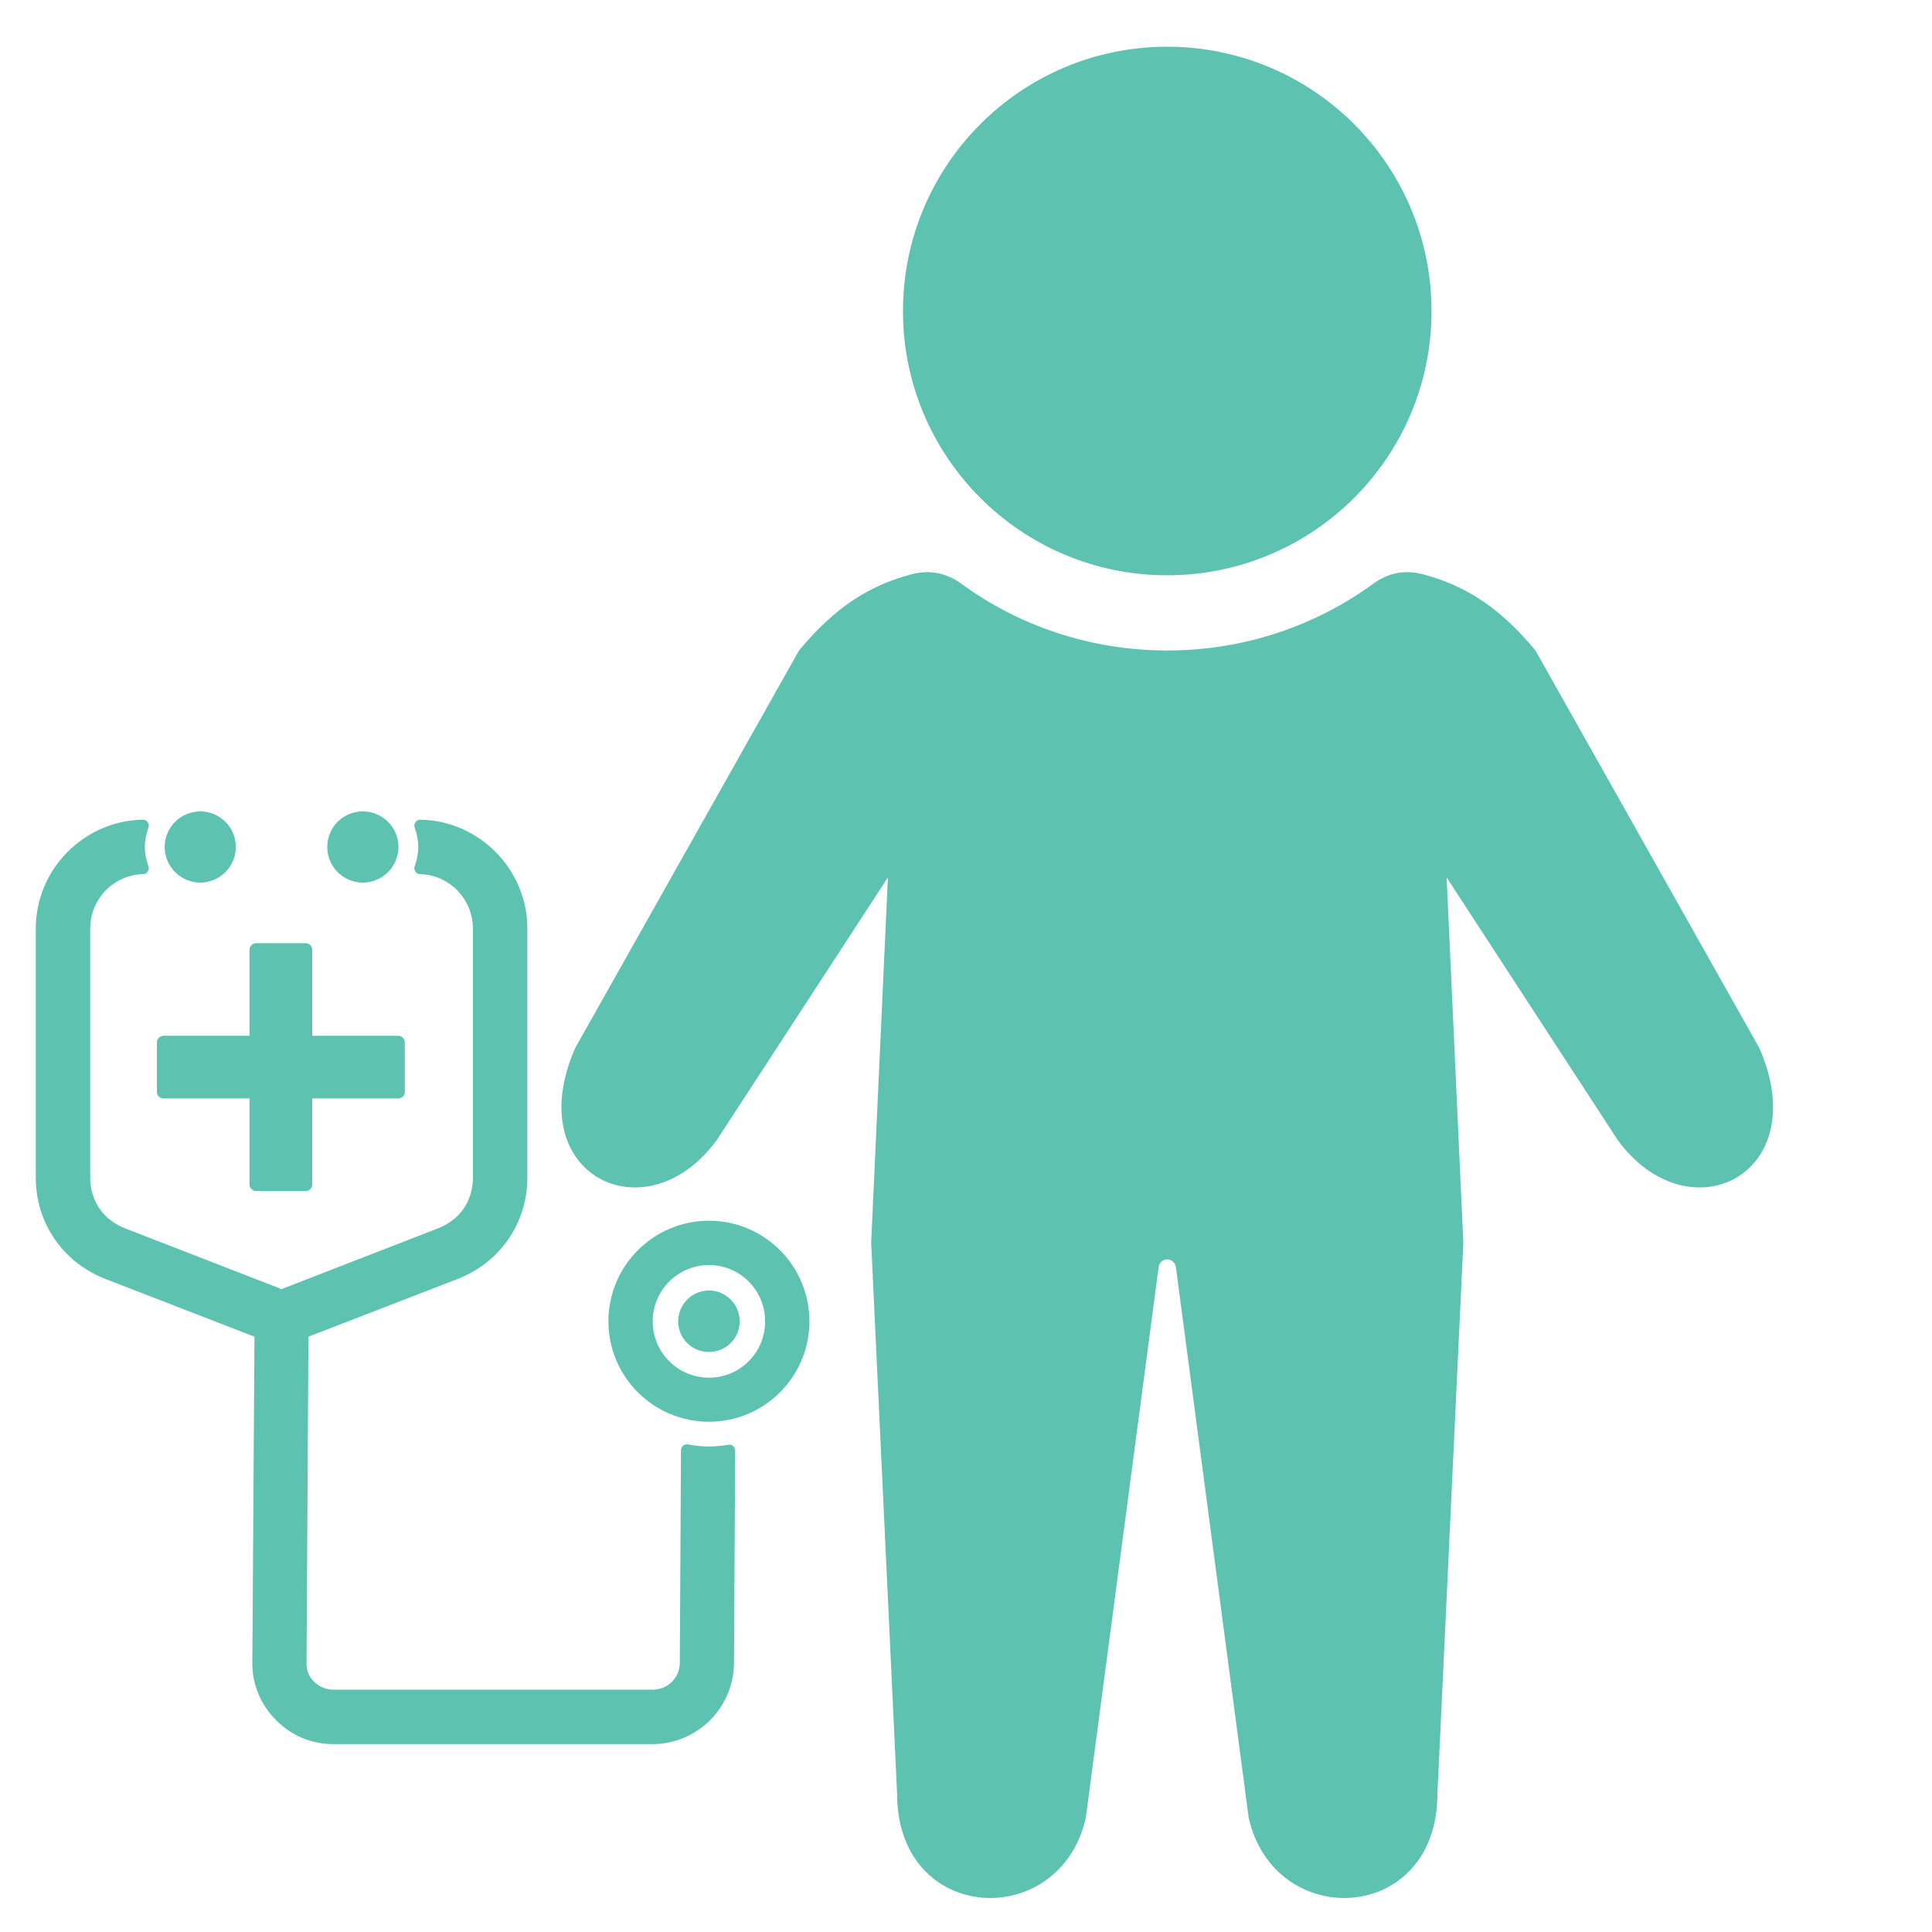 <svg xmlns="http://www.w3.org/2000/svg" xmlns:xlink="http://www.w3.org/1999/xlink" width="500" zoomAndPan="magnify" viewBox="0 0 375 375" height="500" preserveAspectRatio="xMidYMid meet" version="1.0"><defs><clipPath id="f5131779f6"><path d="M 6.941 9.07 L 345 9.07 L 345 369 L 6.941 369 Z M 6.941 9.07 " clip-rule="nonzero"/></clipPath></defs><g clip-path="url(#f5131779f6)"><path fill="#5dc2b0" d="M 226.539 9.07 C 254.898 9.07 277.859 32.031 277.859 60.391 C 277.859 88.703 254.898 111.664 226.539 111.664 C 198.227 111.664 175.266 88.703 175.266 60.391 C 175.266 32.031 198.227 9.07 226.539 9.07 Z M 49.711 183.066 L 59.316 183.066 C 60.047 183.066 60.598 183.66 60.598 184.348 L 60.598 201.043 L 77.293 201.043 C 77.977 201.043 78.574 201.637 78.574 202.32 L 78.574 211.926 C 78.574 212.66 77.977 213.207 77.293 213.207 L 60.598 213.207 L 60.598 229.902 C 60.598 230.59 60.047 231.184 59.316 231.184 L 49.711 231.184 C 49.023 231.184 48.43 230.59 48.43 229.902 L 48.43 213.207 L 31.734 213.207 C 31.051 213.207 30.453 212.66 30.453 211.926 L 30.453 202.32 C 30.453 201.637 31.051 201.043 31.734 201.043 L 48.43 201.043 L 48.43 184.348 C 48.43 183.66 49.023 183.066 49.711 183.066 Z M 38.871 157.496 C 42.668 157.496 45.777 160.562 45.777 164.402 C 45.777 168.199 42.668 171.309 38.871 171.309 C 35.074 171.309 31.965 168.199 31.965 164.402 C 31.965 160.562 35.074 157.496 38.871 157.496 Z M 81.547 159.098 C 93.027 159.281 102.359 168.75 102.359 180.23 L 102.359 228.578 C 102.359 233.012 101.031 237.129 98.652 240.559 C 96.273 243.992 92.891 246.688 88.727 248.289 L 59.867 259.449 L 59.5 322.664 C 59.453 323.441 59.59 324.125 59.82 324.723 C 60.645 326.734 62.656 327.969 64.758 327.969 L 126.645 327.969 C 128.109 327.969 129.434 327.422 130.395 326.461 C 131.355 325.5 131.949 324.172 131.949 322.754 L 132.18 281.453 C 132.18 281.133 132.363 280.812 132.59 280.582 C 132.867 280.398 133.188 280.309 133.551 280.355 C 134.879 280.629 136.203 280.766 137.621 280.766 C 138.902 280.766 140.137 280.629 141.375 280.445 C 141.695 280.355 142.059 280.445 142.289 280.676 C 142.562 280.902 142.699 281.176 142.699 281.543 L 142.473 322.801 C 142.426 327.145 140.641 331.078 137.805 333.914 C 134.926 336.75 130.992 338.535 126.645 338.535 L 64.758 338.535 C 62.609 338.535 60.598 338.125 58.676 337.344 C 54.879 335.746 51.68 332.543 50.121 328.699 C 49.344 326.781 48.934 324.766 48.98 322.617 L 49.391 259.449 L 20.574 248.289 C 16.414 246.688 13.027 243.992 10.648 240.559 C 8.27 237.129 6.945 233.012 6.945 228.578 L 6.945 180.23 C 6.945 168.75 16.273 159.281 27.758 159.098 C 28.121 159.098 28.441 159.281 28.672 159.602 C 28.898 159.922 28.945 160.285 28.809 160.652 C 28.395 161.797 28.121 163.078 28.121 164.402 C 28.121 165.73 28.395 166.965 28.809 168.152 C 28.945 168.473 28.898 168.84 28.672 169.16 C 28.488 169.48 28.168 169.664 27.801 169.664 C 22.039 169.801 17.512 174.512 17.512 180.23 L 17.512 228.578 C 17.512 230.816 18.152 232.875 19.293 234.566 C 20.484 236.305 22.223 237.633 24.371 238.457 L 54.652 250.211 L 84.93 238.457 C 87.082 237.633 88.82 236.305 90.008 234.566 C 91.152 232.875 91.793 230.816 91.793 228.578 L 91.793 180.23 C 91.793 174.512 87.219 169.801 81.5 169.664 C 81.133 169.664 80.812 169.48 80.633 169.16 C 80.402 168.84 80.355 168.473 80.492 168.152 C 80.906 166.965 81.18 165.73 81.18 164.402 C 81.18 163.078 80.906 161.797 80.492 160.652 C 80.355 160.285 80.402 159.922 80.633 159.602 C 80.859 159.281 81.18 159.098 81.547 159.098 Z M 70.43 157.496 C 66.59 157.496 63.523 160.562 63.523 164.402 C 63.523 168.199 66.59 171.309 70.43 171.309 C 74.227 171.309 77.34 168.199 77.34 164.402 C 77.34 160.562 74.227 157.496 70.43 157.496 Z M 137.621 236.945 C 148.371 236.945 157.109 245.684 157.109 256.477 C 157.109 267.227 148.371 275.961 137.621 275.961 C 126.828 275.961 118.094 267.227 118.094 256.477 C 118.094 245.684 126.828 236.945 137.621 236.945 Z M 137.621 245.547 C 143.66 245.547 148.508 250.441 148.508 256.477 C 148.508 262.516 143.66 267.41 137.621 267.41 C 131.586 267.41 126.691 262.516 126.691 256.477 C 126.691 250.441 131.586 245.547 137.621 245.547 Z M 224.895 245.91 L 210.762 352.805 C 205.82 374.945 174.125 373.617 174.125 348.141 L 169.094 241.199 L 172.34 170.305 L 139.18 221.211 C 125.41 240.148 100.848 228.027 111.645 203.418 L 155.094 126.258 C 162.324 117.52 169.137 113.496 177.051 111.438 C 180.434 110.566 183.684 111.207 186.473 113.223 C 197.727 121.453 211.586 126.258 226.539 126.258 C 241.543 126.258 255.402 121.453 266.656 113.223 C 269.445 111.207 272.691 110.566 276.078 111.438 C 283.945 113.496 290.805 117.52 298.031 126.258 L 341.484 203.418 C 352.281 228.027 327.719 240.148 313.949 221.211 L 280.789 170.305 L 284.035 241.199 L 279.004 348.141 C 279.004 373.617 247.309 374.945 242.367 352.805 L 228.234 245.91 C 228.098 245.09 227.41 244.449 226.539 244.449 C 225.719 244.449 224.984 245.09 224.895 245.91 Z M 137.621 250.484 C 140.918 250.484 143.57 253.184 143.57 256.477 C 143.57 259.77 140.918 262.422 137.621 262.422 C 134.285 262.422 131.633 259.77 131.633 256.477 C 131.633 253.184 134.285 250.484 137.621 250.484 Z M 137.621 250.484 " fill-opacity="1" fill-rule="evenodd"/></g></svg>